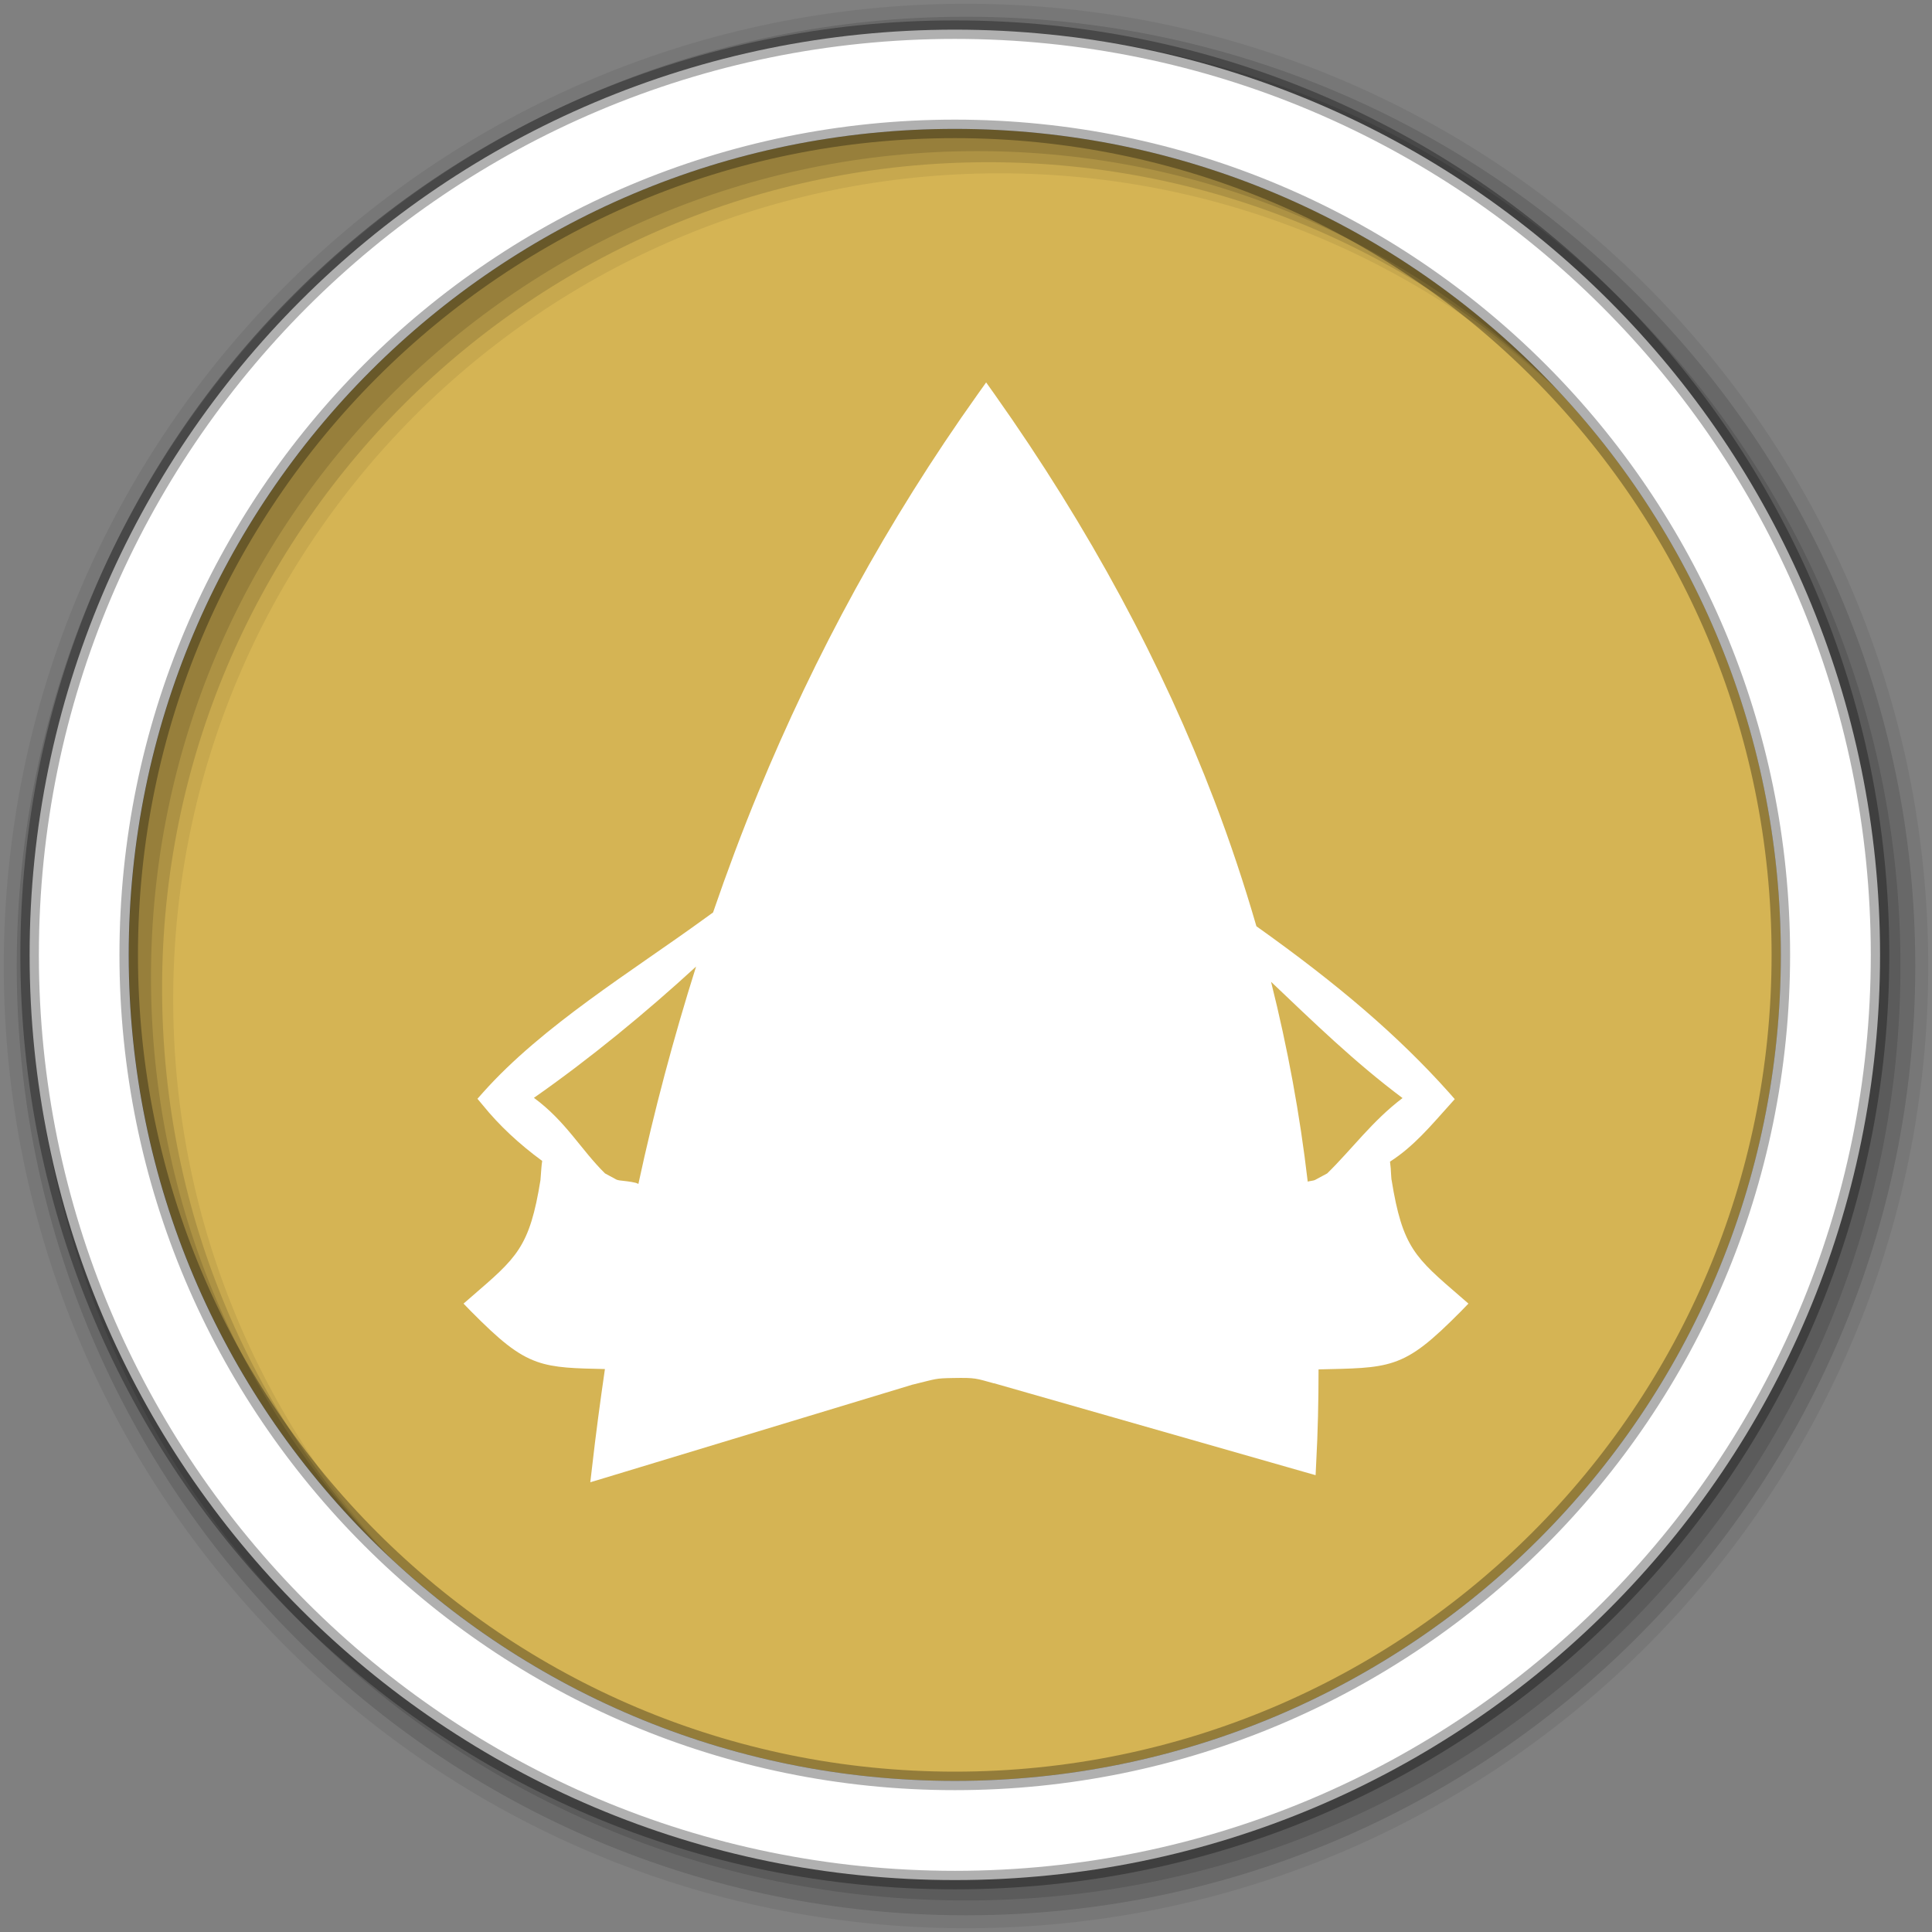 <?xml version="1.0" encoding="UTF-8" standalone="no"?>
<svg xmlns="http://www.w3.org/2000/svg" height="512" viewBox="0 0 512 512" width="512" version="1.1" xmlns:xlink="http://www.w3.org/1999/xlink">
 <rect x="0" y="0" width="512" height="512" fill="#808080" stroke="none"/>
 <defs id="defs4">
  <path id="u" d="m13.895-8.388c0.075-0.29 0.112-0.574 0.112-0.854 0-0.858-0.334-1.59-1-2.193-0.669-0.604-1.507-0.904-2.514-0.904h-20.838c-1.057 0.016-1.924 0.291-2.602 0.824-0.678 0.536-1.01 1.222-0.99 2.061 0 0.296 0.045 0.608 0.135 0.936s0.244 0.666 0.459 1.01l10.977 18.382c0.313 0.512 0.685 0.897 1.114 1.153s0.876 0.384 1.339 0.384c0.461 0 0.908-0.128 1.336-0.384 0.431-0.256 0.794-0.642 1.091-1.153l11-18.407c0.181-0.282 0.31-0.567 0.384-0.856m-2.738-0.854v0.086c0 0.026-0.008 0.045-0.025 0.062 0 0.017-0.004 0.037-0.012 0.063-0.009 0.024-0.021 0.046-0.037 0.063l-11 18.382v0.051l-0.027-0.027v-0.026l-10.975-18.407c-0.051-0.066-0.09-0.135-0.124-0.21-0.032-0.076-0.049-0.145-0.049-0.212 0.065-0.032 0.161-0.053 0.284-0.062 0.125-0.009 0.277-0.013 0.459-0.013h20.838c0.131 0 0.242 0.009 0.334 0.025 0.091 0.017 0.168 0.042 0.234 0.074 0.017 0.018 0.029 0.029 0.037 0.037 0.009 0.01 0.021 0.021 0.037 0.037 0 0.018 0.009 0.035 0.025 0.05v0.051-0.024m-8.82 12.45v-0.089c-0.032-0.363-0.148-0.733-0.347-1.113-0.199-0.381-0.405-0.81-0.617-1.289-0.25-0.513-0.476-1.112-0.682-1.796-0.209-0.687-0.31-1.499-0.31-2.441h-0.719c0 0.941-0.104 1.754-0.311 2.44-0.205 0.685-0.424 1.283-0.656 1.796-0.23 0.479-0.445 0.908-0.643 1.289-0.199 0.38-0.314 0.75-0.348 1.113v0.152c0 0.644 0.227 1.19 0.682 1.646 0.453 0.452 1 0.681 1.646 0.681 0.629 0 1.169-0.229 1.623-0.681 0.453-0.456 0.681-1 0.681-1.646 0.001-0.017 0.001-0.038 0.001-0.062m-0.817-10.927c-0.413-0.405-0.909-0.606-1.487-0.606s-1.073 0.201-1.486 0.606c-0.414 0.404-0.619 0.895-0.619 1.474 0 0.578 0.205 1.07 0.619 1.475 0.413 0.404 0.908 0.607 1.486 0.607s1.074-0.203 1.486-0.607c0.414-0.404 0.619-0.896 0.619-1.475 0.001-0.579-0.204-1.069-0.618-1.474"/>
  <path id="v" d="m-9.02-7.64v20.015h18.092v-24.75h-13.822"/>
  <path id="w" d="m-9.02-7.64h4.27v-4.735"/>
  <path id="x" d="m14.427 8.58c-16.194 0-15.562 0-15.785 0.179 0 0.176-0.22 0.354-0.22 0.707s-0.223 0.706-0.445 1.237c-0.221 0.353-0.665 0.707-1.108 1.06-0.665 0.354-1.331 0.53-1.331 0.53s-9.317 0-9.763-0.176c-0.665-0.178-1.108-0.354-1.331-0.707-0.22-0.354-0.443-0.707-0.665-1.06-0.22-0.532-0.442-0.709-0.442-0.885-0.223-0.178-0.223-0.354-0.443-0.531 0-0.176-0.223-0.354-0.445-0.354l-0.442-0.176v-20.861h35.743v19.269c-0.223 0.531-0.443 0.887-0.888 1.238-0.443 0.176-1.108 0.354-1.774 0.529h-0.666"/>
  <path id="y" d="m12.401 0c0-6.834-5.539-12.375-12.375-12.375-6.834 0-12.375 5.541-12.375 12.375 0 6.837 5.541 12.375 12.375 12.375 6.836 0 12.375-5.538 12.375-12.375"/>
  <path id="z" d="m8.648 2.993c0-0.33-0.182-1.371-0.543-3.122-0.408-1.948-0.736-3.112-0.98-3.492-0.494-0.711-1.523-1.99-3.096-3.841-0.297-0.346-0.492-0.623-0.59-0.829-0.1-0.207-0.195-0.4-0.295-0.583-0.181-0.346-0.271-0.57-0.271-0.668v-3.049h-8.943v2.95c0 0.196-0.189 0.496-0.57 0.891-0.346 0.347-0.734 0.867-1.164 1.561-0.494 0.811-0.744 1.387-0.744 1.733v12.464c0 0.114 0.102 0.268 0.299 0.459 0.199 0.188 0.33 0.293 0.396 0.31 0.148 0.032 0.246 0.05 0.297 0.05 0.131 0 0.33-0.084 0.596-0.249 0.264-0.165 0.395-0.339 0.395-0.521v-5.524c0-0.233 0.166-0.349 0.496-0.349 0.348 0 0.521 0.107 0.521 0.323v8.694c0 0.216 0.117 0.423 0.359 0.621 0.238 0.198 0.459 0.297 0.656 0.297 0.229 0 0.453-0.107 0.67-0.323 0.213-0.214 0.32-0.437 0.32-0.668v-8.348c0-0.23 0.184-0.347 0.547-0.347 0.08 0 0.189 0.044 0.32 0.137 0.133 0.089 0.199 0.193 0.199 0.309v9.514c0 0.214 0.139 0.396 0.422 0.545 0.279 0.149 0.527 0.223 0.742 0.223 0.248 0 0.498-0.096 0.756-0.284 0.256-0.191 0.383-0.395 0.383-0.608v-9.243c0-0.181 0.174-0.279 0.52-0.296 0.365 0 0.547 0.115 0.547 0.347v8c0 0.199 0.111 0.379 0.334 0.545 0.223 0.164 0.443 0.247 0.656 0.247 0.148 0 0.352-0.078 0.607-0.236 0.256-0.155 0.383-0.342 0.383-0.556v-9.217c0-0.463 0.133-0.983 0.396-1.562 0.316-0.676 0.678-1.015 1.092-1.015 0.098 0 0.189 0.073 0.271 0.223 0.23 0.445 0.547 1.163 0.943 2.155 0.395 0.99 0.719 1.718 0.965 2.178 0.116 0.218 0.472 0.423 1.067 0.622 0.18 0.083 0.346 0.125 0.496 0.125 0.362 0 0.545-0.199 0.545-0.596"/>
  <path id="10" d="m13.189-8.282c-0.073-0.29-0.178-0.582-0.31-0.881-0.298-0.659-0.711-1.28-1.239-1.858-0.527-0.576-1.073-0.941-1.634-1.089-0.085-0.017-0.162-0.028-0.236-0.037-0.075-0.009-0.146-0.013-0.212-0.013h-15.483c-0.381 0.066-0.734 0.211-1.067 0.434-0.329 0.224-0.586 0.524-0.766 0.904l-5.378 11.149c-0.065 0.166-0.12 0.335-0.162 0.509-0.041 0.172-0.062 0.342-0.062 0.508 0 0.429 0.115 0.837 0.348 1.226 0.23 0.388 0.553 0.682 0.967 0.88 0.114 0.065 0.23 0.116 0.346 0.149s0.232 0.058 0.347 0.073c0.05 0 0.108 0.005 0.174 0.013 0.065 0.007 0.126 0.011 0.174 0.011 0.43-0.015 0.838-0.135 1.227-0.359 0.389-0.222 0.681-0.549 0.88-0.977l2.08-4.336v12.213c0 0.646 0.229 1.199 0.683 1.662 0.453 0.462 1 0.692 1.647 0.692 0.645 0 1.197-0.23 1.659-0.692 0.462-0.463 0.694-1.017 0.694-1.662v-11.124h0.444v3.469c0 0.643 0.232 1.192 0.694 1.646 0.463 0.456 1.018 0.683 1.661 0.683 0.645 0 1.197-0.227 1.659-0.683 0.464-0.454 0.694-1 0.694-1.646v-3.469h0.446v3.469c0 0.643 0.23 1.192 0.694 1.646 0.462 0.456 1.014 0.683 1.659 0.683 0.644 0 1.193-0.227 1.647-0.683 0.456-0.454 0.682-1 0.682-1.646v-3.469h0.472v1.71c0 0.645 0.227 1.192 0.681 1.647 0.455 0.453 1 0.681 1.647 0.681 0.646 0 1.197-0.228 1.659-0.681 0.464-0.454 0.695-1 0.695-1.647v-8.325c0-0.232-0.037-0.491-0.111-0.78"/>
  <path id="11" d="m-10.645-1.826v-10.549h20.932v10.676l1.126 1.276-3.1 3.443v9.355h-3.38v-5.356l-4.347 5.272-11.994-12.714 0.763-1.403"/>
  <path id="12" d="m12.416-0.007c0-3.415-1.21-6.332-3.627-8.746-2.421-2.414-5.337-3.621-8.754-3.621-3.419 0-6.337 1.207-8.756 3.621s-3.628 5.331-3.628 8.746c0 3.419 1.209 6.336 3.628 8.757 2.419 2.418 5.337 3.626 8.756 3.626 3.417 0 6.333-1.208 8.754-3.626 2.417-2.421 3.627-5.338 3.627-8.757m-2.024 0c0 2.864-1.01 5.309-3.03 7.335-2.02 2.025-4.464 3.039-7.325 3.039-2.864 0-5.308-1.014-7.335-3.039-2.026-2.026-3.037-4.471-3.037-7.335 0-2.861 1.01-5.305 3.037-7.325s4.471-3.03 7.335-3.03c2.861 0 5.304 1.01 7.325 3.03 2.02 2.02 3.03 4.464 3.03 7.325m-7.818 6.382c0-0.655-0.25-1.216-0.749-1.679-0.498-0.463-1.096-0.695-1.79-0.695-0.708 0-1.308 0.232-1.801 0.695s-0.74 1.023-0.74 1.679c0 0.654 0.247 1.213 0.74 1.677 0.494 0.465 1.093 0.698 1.801 0.698 0.694 0 1.292-0.233 1.79-0.698 0.499-0.464 0.749-1.023 0.749-1.677m-0.468-15.633h-4.16v11.792h4.16v-11.792"/>
  <path id="13" d="m4.239-3.868h-1.585v-8.499h-2.106v8.499h-1.14v-8.499h-2.057v8.499h-1.61v8.522c0 0.562 0.265 1.153 0.792 1.771 0.529 0.62 1.123 1.012 1.784 1.178 0.843 0.213 1.404 0.321 1.685 0.321 0.793 0 1.545-0.19 2.254-0.57 0.86-0.446 1.453-1.073 1.784-1.884 0.133-0.313 0.199-0.567 0.199-0.767v-8.571m-2.378 14.393c0-0.529-0.188-0.967-0.558-1.313s-0.806-0.521-1.301-0.521c-0.529 0-0.971 0.184-1.324 0.546-0.356 0.365-0.533 0.784-0.533 1.264 0 0.495 0.189 0.933 0.568 1.314 0.381 0.379 0.811 0.568 1.289 0.568 0.512 0 0.95-0.193 1.314-0.583 0.364-0.388 0.545-0.812 0.545-1.275"/>
  <path id="14" d="m4.36-10.3c0-0.691-0.639-1.215-1.911-1.57-0.908-0.262-1.831-0.39-2.772-0.39-0.938 0-1.86 0.128-2.769 0.39-1.264 0.355-1.896 0.879-1.896 1.57 0 0.526 0.4 0.988 1.201 1.376 0.667 0.313 1.305 0.472 1.91 0.472 0.085 0 0.239-0.351 0.46-1.046 0.221-0.696 0.538-1.046 0.947-1.046 0.25 0 0.412 0.361 0.487 1.079 0.076 0.717 0.19 1.076 0.341 1.076 0.657 0 1.442-0.168 2.348-0.502 1.105-0.409 1.654-0.882 1.654-1.409m0.584 20.33-7.29-5.265 2.121-14.417c-0.15-0.218-0.319-0.325-0.501-0.325-0.174 0-0.282 0.15-0.325 0.453l-2.916 21.383c-0.054 0.423 0.055 0.633 0.325 0.633 0.14 0 0.313-0.821 0.517-2.462 1.945-0.033 4.635-0.033 8.07 0"/>
  <path id="15" d="m4.581-12.375-5.769 10.02-4.01-3.984-2.476 18.71l14.976-11.484-5.446-1.484 5.769-10.03-3.046-1.757"/>
  <path id="16" d="m4.721-5.92 1.935-4.188c-2.087-1.438-4.336-2.181-6.742-2.225-2.316-0.059-4.407 0.529-6.278 1.762-1.434 0.947-2.552 2.2-3.352 3.759-0.83 1.625-1.213 3.382-1.148 5.263l-2.354-1.01 2.522 6.582 4.392-3.662-2.12-0.912c0.125-2.47 1.272-4.418 3.445-5.854 2.789-1.84 6.02-1.676 9.7 0.484m1.658 16.553c1.434-0.945 2.555-2.193 3.359-3.742 0.833-1.626 1.213-3.387 1.141-5.279l2.341 1.018-2.509-6.59-4.392 3.66 2.116 0.914c-0.122 2.469-1.27 4.418-3.445 5.853-2.787 1.84-6.02 1.677-9.696-0.485l-1.936 4.188c2.095 1.451 4.346 2.199 6.752 2.242 2.31 0.05 4.398-0.544 6.269-1.779"/>
  <path id="17" d="m11.979 4.782c0-4.531-1.119-8.348-3.364-11.449-2.148-2.979-5.02-4.894-8.613-5.743-3.589 0.85-6.458 2.765-8.612 5.743-2.239 3.102-3.362 6.918-3.362 11.449 0 1.653 0.352 3.233 1.054 4.74 0.543 1.178 1.189 2.118 1.936 2.819 1.665-1.031 3.313-1.546 4.944-1.546 1.63 0 2.978 0.503 4.04 1.512 1.065-1.01 2.414-1.512 4.046-1.512s3.277 0.515 4.942 1.546c0.746-0.701 1.393-1.642 1.938-2.819 0.698-1.506 1.05-3.086 1.05-4.74"/>
  <path id="18" d="m9.806 0.011c0 1.799-0.125 1.447-1.974 1.447-0.247 0-0.128 3.181-0.13 3.572-0.01 2.108-0.768 3.914-2.368 5.351-2.458 2.204-6.337 2.471-9.293 1.164-1.816-0.804-3.59-2.496-3.957-4.543-0.236-1.321 0-2.895 0-4.234 0-1.623-0.119-1.31-1.771-1.31 0-4.03-1.228-9.409 2.647-12.07 3.194-2.189 8.525-2.18 12.11-1.089 5.418 1.649 4.737 7.213 4.737 11.708m-5.76 1.464h-8.292v4.952l0.086 0.354 0.105 0.304 0.189 0.305 0.147 0.32 0.189 0.238 0.381 0.404 0.485 0.272 0.507 0.302 0.568 0.203 0.57 0.151 0.758 0.085 0.57-0.033 0.781-0.152 0.486-0.118 0.442-0.153 0.251-0.186 0.381-0.203 0.149-0.152 0.168-0.149 0.215-0.169 0.128-0.187 0.168-0.17 0.189-0.236 0.085-0.253 0.104-0.271 0.125-0.288 0.064-0.219v-4.951"/>
  <path id="19" d="m-11.939 7.452-2.048-4.965h-0.789c-1.419 0-2.129-0.557-2.129-1.663v-10.704h2.026v1.743c0 1.339 0.449 2.483 1.348 3.437 0.899 0.952 1.984 1.43 3.255 1.43 1.675 0 2.945-0.812 3.81-2.434v14.17h-3.951c-0.731 0-1.236-0.337-1.522-1.014m1.663-11.797c-1.054 0-1.953-0.392-2.695-1.176-0.745-0.784-1.116-1.731-1.116-2.838s0.371-2.055 1.116-2.841c0.742-0.78 1.642-1.174 2.695-1.174s1.951 0.394 2.695 1.174c0.742 0.786 1.114 1.733 1.114 2.841 0 1.106-0.372 2.054-1.114 2.838-0.744 0.785-1.642 1.176-2.695 1.176m4.518 16.724v-22.259h12.589l0.021 1.743c0 1.339 0.449 2.483 1.349 3.437 0.896 0.952 1.983 1.43 3.254 1.43 1.269 0 2.355-0.478 3.262-1.43 0.907-0.953 1.359-2.098 1.359-3.437v-1.743h0.95v22.259h-22.784m17.272-16.724c-1.056 0-1.954-0.392-2.697-1.176s-1.114-1.731-1.114-2.837c0-1.107 0.371-2.055 1.113-2.841 0.743-0.78 1.642-1.174 2.697-1.174 1.039 0 1.935 0.394 2.687 1.174 0.75 0.786 1.125 1.733 1.125 2.841 0 1.106-0.375 2.054-1.125 2.838-0.752 0.784-1.647 1.175-2.686 1.175"/>
  <path id="1A" d="m2.363-1.698v-10.661h-4.727v10.661h-2.029v3.646c0 1.221 0.429 2.259 1.287 3.118 0.857 0.857 1.889 1.286 3.094 1.286 1.221 0 2.26-0.429 3.119-1.286 0.857-0.859 1.285-1.897 1.285-3.118v-3.646h-2.029m-0.431 9.413c-0.536-0.528-1.184-0.792-1.944-0.792-0.758 0-1.402 0.264-1.931 0.792-0.528 0.526-0.792 1.171-0.792 1.93s0.264 1.407 0.792 1.943 1.173 0.804 1.931 0.804c0.76 0 1.407-0.268 1.943-0.804s0.804-1.185 0.804-1.943-0.267-1.403-0.803-1.93"/>
  <path id="1B" d="m9.577-1.609-2 4.332v1.436c-0.066 2.309-0.937 4.271-2.61 5.889-1.676 1.616-3.668 2.426-5.979 2.426-2.359 0-4.376-0.842-6.05-2.524-1.674-1.684-2.512-3.705-2.512-6.06 0-1.535 0.371-2.942 1.114-4.221 0.742-1.278 1.724-2.297 2.945-3.058v-8.885h9.08v5.199h3.291l0.718 0.715v1.314l0.792 0.792-0.593 0.618 0.594 0.595-0.322 0.791h1.534v0.644"/>
  <path id="1C" d="m1.367-0.479v-0.022c0-0.463-0.167-0.711-0.497-0.742-0.197-0.037-0.379-0.053-0.544-0.053-0.199 0-0.454 0.033-0.768 0.1-0.313 0-0.47-0.297-0.47-0.893 0-0.063 0.033-0.368 0.099-0.914h-1.237c-0.677 0-1.016-0.116-1.016-0.348 0-0.13 0.059-0.226 0.174-0.284 0.116-0.058 0.223-0.111 0.321-0.161 1.04-0.693 1.559-1.146 1.559-1.36 0-0.183-0.062-0.309-0.184-0.383-0.124-0.075-0.261-0.154-0.408-0.236-0.315-0.215-0.471-0.429-0.471-0.643 0-0.101 0.008-0.238 0.025-0.421v-0.421c0-0.216-0.018-0.404-0.051-0.57-0.032-0.163-0.139-0.3-0.32-0.408-0.182-0.105-0.331-0.16-0.445-0.16h-0.05l-3.243 0.842v-3.12h-5.741v22.646c0.445 0.103 0.89 0.199 1.335 0.299 0.446 0.098 0.926 0.147 1.437 0.147 2.358 0 4.447-0.717 6.263-2.152 1.882-1.5 2.821-3.3 2.821-5.395 0-0.396-0.025-0.743-0.075-1.041 0-0.1-0.037-0.263-0.112-0.495-0.073-0.23-0.11-0.363-0.11-0.396 0-0.181 0.286-0.692 0.854-1.534 0.568-0.841 0.854-1.467 0.854-1.882m3.935-0.519c0-2.708-0.849-5.074-2.551-7.104l-0.891 0.743c1.52 1.765 2.278 3.879 2.278 6.336 0 1.551-0.389 3.102-1.164 4.654 0.348 0.23 0.702 0.421 1.065 0.57 0.841-1.849 1.263-3.582 1.263-5.199m3.316-0.074c0-3.333-1.114-6.378-3.342-9.134-0.065 0.05-0.38 0.306-0.939 0.768 2.077 2.458 3.117 5.273 3.117 8.44 0 2.243-0.536 4.324-1.609 6.237 0.248 0.15 0.595 0.314 1.041 0.494 0.545-0.84 0.975-1.914 1.286-3.217 0.298-1.221 0.446-2.417 0.446-3.588m3.291 0.174c0-4.291-1.361-8.103-4.084-11.437-0.23 0.183-0.551 0.446-0.965 0.792 2.559 3.087 3.836 6.592 3.836 10.52 0 2.706-0.661 5.313-1.981 7.822 0.464 0.263 0.811 0.445 1.042 0.545 1.434-2.411 2.152-5.158 2.152-8.242"/>
  <path id="1D" d="m5.35-2.246c0.313 0.131 0.553 0.247 0.717 0.347l-3.716 8.868h-4.755l-3.669-8.868 0.793-0.271 3.27 6.316 0.495-2.849-3.368-6.071h3.368l1.142-8.3h0.991l0.917 8.3h3.295l-3.323 6.071 0.497 2.849 3.346-6.392m-5.477 11.227c0.511 0 0.975 0.195 1.389 0.583 0.412 0.388 0.618 0.871 0.618 1.45 0 0.546-0.189 1.024-0.57 1.437-0.379 0.413-0.858 0.62-1.437 0.62-0.596 0-1.083-0.207-1.462-0.62-0.379-0.412-0.57-0.891-0.57-1.437 0-0.529 0.191-1 0.57-1.413 0.379-0.412 0.866-0.62 1.462-0.62"/>
  <linearGradient id="L" xlink:href="#0" gradientUnits="userSpaceOnUse" y1="-12.373" x2="0" y2="12.379"/>
  <linearGradient id="V" xlink:href="#5" gradientUnits="userSpaceOnUse" y1="12.16" x2="0" y2="-12.591"/>
  <linearGradient id="Z" xlink:href="#5" gradientUnits="userSpaceOnUse" y1="12.376" x2="0" y2="-12.374"/>
  <linearGradient id="X" xlink:href="#5" gradientUnits="userSpaceOnUse" y1="12.591" x2="0" y2="-12.16"/>
  <linearGradient id="1F" xlink:href="#5" gradientUnits="userSpaceOnUse" y1="12.375" x2="0" y2="-12.375"/>
  <linearGradient id="M" xlink:href="#1" gradientUnits="userSpaceOnUse" y1="-12.373" x2="0" y2="12.379"/>
  <linearGradient id="R" xlink:href="#1" gradientUnits="userSpaceOnUse" y1="-12.335" x2="0" y2="12.416"/>
  <linearGradient id="N" xlink:href="#1" gradientUnits="userSpaceOnUse" y1="-12.359" x2="0" y2="12.392"/>
  <linearGradient id="Q" xlink:href="#5" gradientUnits="userSpaceOnUse" y1="12.474" x2="0" y2="-12.277"/>
  <linearGradient id="O" xlink:href="#1" gradientUnits="userSpaceOnUse" y1="-12.277" x2="0" y2="12.474"/>
  <linearGradient id="b" xlink:href="#5" gradientUnits="userSpaceOnUse" y1="12.384" x2="0" y2="-12.367"/>
  <linearGradient id="d" xlink:href="#5" gradientUnits="userSpaceOnUse" y1="12.492" x2="0" y2="-12.26"/>
  <linearGradient id="r" xlink:href="#1" gradientUnits="userSpaceOnUse" y1="-13.07" x2="0" y2="13.07"/>
  <linearGradient id="1E" xlink:href="#1" gradientUnits="userSpaceOnUse" y1="-12.375" x2="0" y2="12.375"/>
  <linearGradient id="t" xlink:href="#5" gradientUnits="userSpaceOnUse" y1="13.07" x2="0" y2="-13.07"/>
  <linearGradient id="q" xlink:href="#5" gradientUnits="userSpaceOnUse" y1="12.416" x2="0" y2="-12.335"/>
  <linearGradient id="g" xlink:href="#5" gradientUnits="userSpaceOnUse" y1="12.414" x2="0" y2="-12.336"/>
  <linearGradient id="o" xlink:href="#5" gradientUnits="userSpaceOnUse" y1="12.392" x2="0" y2="-12.359"/>
  <linearGradient id="i" xlink:href="#5" gradientUnits="userSpaceOnUse" y1="12.342" x2="0" y2="-12.41"/>
  <linearGradient id="m" xlink:href="#5" gradientUnits="userSpaceOnUse" y1="12.379" x2="0" y2="-12.373"/>
  <linearGradient id="k" xlink:href="#5" gradientUnits="userSpaceOnUse" y1="12.335" x2="0" y2="-12.417"/>
  <linearGradient id="T" xlink:href="#5" gradientUnits="userSpaceOnUse" y1="12.412" x2="0" y2="-12.34"/>
  <linearGradient id="C" xlink:href="#1" gradientUnits="userSpaceOnUse" y1="-12.16" x2="0" y2="12.591"/>
  <linearGradient id="8" xlink:href="#5" gradientUnits="userSpaceOnUse" y1="12.293" x2="0" y2="-12.457"/>
  <linearGradient id="B" xlink:href="#1" gradientUnits="userSpaceOnUse" y1="-12.591" x2="0" y2="12.16"/>
  <linearGradient id="A" xlink:href="#0" gradientUnits="userSpaceOnUse" y1="-12.591" x2="0" y2="12.16"/>
  <linearGradient id="6" xlink:href="#1" gradientUnits="userSpaceOnUse" y1="-12.457" x2="0" y2="12.293"/>
  <linearGradient id="5" y1="-7.64" x2="0" y2="-12.375" gradientUnits="userSpaceOnUse">
   <stop id="stop54" stop-color="#fff" stop-opacity="0.77"/>
   <stop id="stop56" stop-color="#fff" stop-opacity="0" offset="0.45"/>
   <stop id="stop58" stop-color="#dedee5" stop-opacity="0.005" offset="0.467"/>
   <stop id="stop60" stop-color="#b5b5c5" stop-opacity="0.012" offset="0.491"/>
   <stop id="stop62" stop-color="#908fa8" stop-opacity="0.02" offset="0.519"/>
   <stop id="stop64" stop-color="#6f6f8f" stop-opacity="0.029" offset="0.548"/>
   <stop id="stop66" stop-color="#54537a" stop-opacity="0.038" offset="0.581"/>
   <stop id="stop68" stop-color="#3e3d69" stop-opacity="0.049" offset="0.619"/>
   <stop id="stop70" stop-color="#2d2c5c" stop-opacity="0.062" offset="0.662"/>
   <stop id="stop72" stop-color="#222153" stop-opacity="0.077" offset="0.716"/>
   <stop id="stop74" stop-color="#1b1a4d" stop-opacity="0.099" offset="0.791"/>
   <stop id="stop76" stop-color="#19184c" stop-opacity="0.16" offset="1"/>
  </linearGradient>
  <linearGradient id="0" y1="-12.34" x2="0" y2="12.412" gradientUnits="userSpaceOnUse">
   <stop id="stop79" stop-color="#2d3f99"/>
   <stop id="stop81" stop-color="#2a3182" offset="0.618"/>
   <stop id="stop83" stop-color="#2a3491" offset="0.629"/>
   <stop id="stop85" stop-color="#00629f" offset="0.983"/>
  </linearGradient>
  <linearGradient id="3" xlink:href="#1" gradientUnits="userSpaceOnUse" y1="-12.375" x2="0" y2="-7.64"/>
  <linearGradient id="1" y1="-12.34" x2="0" y2="12.412" gradientUnits="userSpaceOnUse">
   <stop id="stop89" stop-color="#292e78" stop-opacity="0.22"/>
   <stop id="stop91" stop-color="#20215b" offset="0.5"/>
   <stop id="stop93" stop-color="#243864" stop-opacity="0.946" offset="0.531"/>
   <stop id="stop95" stop-color="#2c5371" stop-opacity="0.866" offset="0.577"/>
   <stop id="stop97" stop-color="#366b7c" stop-opacity="0.781" offset="0.626"/>
   <stop id="stop99" stop-color="#3e8286" stop-opacity="0.693" offset="0.676"/>
   <stop id="stop101" stop-color="#47968e" stop-opacity="0.602" offset="0.729"/>
   <stop id="stop103" stop-color="#4da694" stop-opacity="0.506" offset="0.784"/>
   <stop id="stop105" stop-color="#53b298" stop-opacity="0.402" offset="0.844"/>
   <stop id="stop107" stop-color="#56bc9c" stop-opacity="0.285" offset="0.911"/>
   <stop id="stop109" stop-color="#56c09d" stop-opacity="0.13" offset="1"/>
  </linearGradient>
  <linearGradient id="K" xlink:href="#1" gradientUnits="userSpaceOnUse" y1="-12.417" x2="0" y2="12.334"/>
  <linearGradient id="F" xlink:href="#1" gradientUnits="userSpaceOnUse" y1="-12.374" x2="0" y2="12.376"/>
  <linearGradient id="H" xlink:href="#1" gradientUnits="userSpaceOnUse" y1="-12.26" x2="0" y2="12.492"/>
  <linearGradient id="E" xlink:href="#0" gradientUnits="userSpaceOnUse" y1="-12.374" x2="0" y2="12.376"/>
  <linearGradient id="G" xlink:href="#1" gradientUnits="userSpaceOnUse" y1="-12.367" x2="0" y2="12.384"/>
  <linearGradient id="J" xlink:href="#1" gradientUnits="userSpaceOnUse" y1="-12.41" x2="0" y2="12.342"/>
  <linearGradient id="I" xlink:href="#1" gradientUnits="userSpaceOnUse" y1="-12.336" x2="0" y2="12.414"/>
  <radialGradient id="l" xlink:href="#2" gradientUnits="userSpaceOnUse" cy="8.323" cx="-1.697" gradientTransform="matrix(1 -.028 .014 .5 -.115 4.117)" r="23.407"/>
  <radialGradient id="P" xlink:href="#2" gradientUnits="userSpaceOnUse" cy="8.418" cx="-0.993" gradientTransform="matrix(1 -.028 .014 .5 -.116 4.183)" r="19.49"/>
  <radialGradient id="n" xlink:href="#2" gradientUnits="userSpaceOnUse" cy="8.336" cx="-0.455" gradientTransform="matrix(1 -.028 .014 .5 -.115 4.157)" r="17.827"/>
  <radialGradient id="s" xlink:href="#2" gradientUnits="userSpaceOnUse" cy="8.787" cx="-0.632" gradientTransform="matrix(1 -.028 .014 .5 -.122 4.377)" r="19.18"/>
  <radialGradient id="2" gradientUnits="userSpaceOnUse" cy="8.319" cx="-0.914" gradientTransform="matrix(1 -.028 .014 .5 -.115 4.136)" r="19.271">
   <stop id="stop123" stop-color="#638a98"/>
   <stop id="stop125" stop-color="#5d899f" stop-opacity="0.933" offset="0.186"/>
   <stop id="stop127" stop-color="#4b88b1" stop-opacity="0.811" offset="0.525"/>
   <stop id="stop129" stop-color="#3887bf" stop-opacity="0.732" offset="0.744"/>
   <stop id="stop131" stop-color="#406eb5" stop-opacity="0.64" offset="1"/>
  </radialGradient>
  <radialGradient id="4" xlink:href="#2" gradientUnits="userSpaceOnUse" cy="-8.416" cx="-7.109" gradientTransform="matrix(1 -.028 .014 .5 .113 -4.405)" r="3.864"/>
  <radialGradient id="p" xlink:href="#2" gradientUnits="userSpaceOnUse" cy="8.36" cx="-1.229" gradientTransform="matrix(1 -.028 .014 .5 -.116 4.148)" r="20.56"/>
  <radialGradient id="j" xlink:href="#2" gradientUnits="userSpaceOnUse" cy="8.279" cx="-1.04" gradientTransform="matrix(1 -.028 .014 .5 -.115 4.112)" r="19.608"/>
  <radialGradient id="a" xlink:href="#2" gradientUnits="userSpaceOnUse" cy="8.328" cx="-0.45" gradientTransform="matrix(1 -.028 .014 .5 -.115 4.153)" r="17.797"/>
  <radialGradient id="D" xlink:href="#2" gradientUnits="userSpaceOnUse" cy="8.319" cx="-1.179" gradientTransform="matrix(1 -.028 .014 .5 -.115 4.129)" r="20.317"/>
  <radialGradient id="Y" xlink:href="#2" gradientUnits="userSpaceOnUse" cy="8.32" cx="-1.249" gradientTransform="matrix(1 -.028 .014 .5 -.115 4.127)" r="20.799"/>
  <radialGradient id="W" xlink:href="#2" gradientUnits="userSpaceOnUse" cy="8.535" cx="-1.41" gradientTransform="matrix(1 -.028 .014 .5 -.118 4.231)" r="21.295"/>
  <radialGradient id="U" xlink:href="#2" gradientUnits="userSpaceOnUse" cy="8.105" cx="-0.841" gradientTransform="matrix(1 -.028 .014 .5 -.112 4.03)" r="19.1"/>
  <radialGradient id="S" xlink:href="#2" gradientUnits="userSpaceOnUse" cy="8.356" cx="-1.415" gradientTransform="matrix(1 -.028 .014 .5 -.116 4.141)" r="21.647"/>
  <radialGradient id="7" xlink:href="#2" gradientUnits="userSpaceOnUse" cy="8.237" cx="-1.971" gradientTransform="matrix(1 -.028 .014 .5 -.114 4.066)" r="23.979"/>
  <radialGradient id="c" xlink:href="#2" gradientUnits="userSpaceOnUse" cy="8.437" cx="-0.536" gradientTransform="matrix(1 -.028 .014 .5 -.117 4.205)" r="17.956"/>
  <radialGradient id="h" xlink:href="#2" gradientUnits="userSpaceOnUse" cy="8.286" cx="-1.238" gradientTransform="matrix(1 -.028 .014 .5 -.115 4.11)" r="20.596"/>
  <radialGradient id="e" xlink:href="#2" gradientUnits="userSpaceOnUse" cy="8.319" cx="-0.814" gradientTransform="matrix(1 -.028 .014 .5 -.115 4.139)" r="18.745"/>
  <radialGradient id="9" xlink:href="#2" gradientUnits="userSpaceOnUse" cy="8.319" cx="-1.256" gradientTransform="matrix(1 -.028 .014 .5 -.115 4.127)" r="20.795"/>
  <radialGradient id="f" xlink:href="#2" gradientUnits="userSpaceOnUse" cy="8.358" cx="-1.369" gradientTransform="matrix(1 -.028 .014 .5 -.116 4.143)" r="21.236"/>
 </defs>
 <path id="path148" d="m471.95 253.05c0 120.9-98.01 218.9-218.9 218.9-120.9 0-218.9-98.01-218.9-218.9 0-120.9 98.01-218.9 218.9-218.9 120.9 0 218.9 98.01 218.9 218.9" fill-rule="evenodd" fill="#d5b454"/>
  <g id="g152" transform="translate(2106,-33.418)">
  <symbol id="symbol154" viewBox="-14.006 -13.196 28.013 26.392">
   <use id="use156" xlink:href="#u" height="512" width="512" fill="url(#0)"/>
   <use id="use158" xlink:href="#u" height="512" width="512" fill="url(#1)"/>
   <g id="g160" opacity="0.81">
    <use id="use162" xlink:href="#u" height="512" width="512" fill="url(#S)"/>
   </g>
   <g id="g164" opacity="0.7">
    <use id="use166" xlink:href="#u" height="512" width="512" fill="url(#T)"/>
   </g>
  </symbol>
  <symbol id="symbol168" viewBox="-9.085 -13 18.17 26">
   <use id="use170" xlink:href="#v" height="512" width="512" fill="url(#1E)"/>
   <use id="use172" opacity="0.81" xlink:href="#v" height="512" width="512" fill="url(#2)"/>
   <use id="use174" opacity="0.7" xlink:href="#v" height="512" width="512" fill="url(#1F)"/>
   <use id="use176" xlink:href="#w" height="512" width="512" fill="url(#3)"/>
   <use id="use178" opacity="0.81" xlink:href="#w" height="512" width="512" fill="url(#4)"/>
   <use id="use180" opacity="0.7" xlink:href="#w" height="512" width="512" fill="url(#5)"/>
  </symbol>
  <symbol id="symbol182" viewBox="-18.023 -13.082 36.047 26.164">
   <use id="use184" xlink:href="#x" height="512" width="512" fill="url(#6)"/>
   <use id="use186" opacity="0.81" xlink:href="#x" height="512" width="512" fill="url(#7)"/>
   <use id="use188" opacity="0.7" xlink:href="#x" height="512" width="512" fill="url(#8)"/>
  </symbol>
  <symbol id="symbol190" viewBox="-12.408 -12.557 24.817 25.114">
   <use id="use192" xlink:href="#y" height="512" width="512" fill="url(#1E)"/>
   <use id="use194" opacity="0.81" xlink:href="#y" height="512" width="512" fill="url(#9)"/>
   <use id="use196" opacity="0.7" xlink:href="#y" height="512" width="512" fill="url(#1F)"/>
  </symbol>
  <symbol id="symbol198" viewBox="-8.71 -13.216 17.421 26.431">
   <use id="use200" xlink:href="#z" height="512" width="512" fill="url(#A)"/>
   <use id="use202" xlink:href="#z" height="512" width="512" fill="url(#B)"/>
   <g id="g204" opacity="0.81">
    <use id="use206" xlink:href="#z" height="512" width="512" fill="url(#U)"/>
   </g>
   <g id="g208" opacity="0.7">
    <use id="use210" xlink:href="#z" height="512" width="512" fill="url(#V)"/>
   </g>
  </symbol>
  <symbol id="symbol212" viewBox="-13.473 -13.109 26.945 26.218">
   <use id="use214" xlink:href="#10" height="512" width="512" fill="url(#C)"/>
   <g id="g216" opacity="0.81">
    <use id="use218" xlink:href="#10" height="512" width="512" fill="url(#W)"/>
   </g>
   <g id="g220" opacity="0.7">
    <use id="use222" xlink:href="#10" height="512" width="512" fill="url(#X)"/>
   </g>
  </symbol>
  <symbol id="symbol224" viewBox="-11.468 -13 22.936 26">
   <use id="use226" xlink:href="#11" height="512" width="512" fill="url(#1E)"/>
   <use id="use228" opacity="0.81" xlink:href="#11" height="512" width="512" fill="url(#D)"/>
   <use id="use230" opacity="0.7" xlink:href="#11" height="512" width="512" fill="url(#1F)"/>
  </symbol>
  <symbol id="symbol232" viewBox="-12.423 -12.58 24.846 25.16">
   <use id="use234" xlink:href="#12" height="512" width="512" fill="url(#E)"/>
   <use id="use236" xlink:href="#12" height="512" width="512" fill="url(#F)"/>
   <g id="g238" opacity="0.81">
    <use id="use240" xlink:href="#12" height="512" width="512" fill="url(#Y)"/>
   </g>
   <g id="g242" opacity="0.7">
    <use id="use244" xlink:href="#12" height="512" width="512" fill="url(#Z)"/>
   </g>
  </symbol>
  <symbol id="symbol246" viewBox="-4.515 -12.992 9.029 25.984">
   <use id="use248" xlink:href="#13" height="512" width="512" fill="url(#G)"/>
   <g id="g250" opacity="0.81">
    <use id="use252" xlink:href="#13" height="512" width="512" fill="url(#a)"/>
   </g>
   <g id="g254" opacity="0.7">
    <use id="use256" xlink:href="#13" height="512" width="512" fill="url(#b)"/>
   </g>
  </symbol>
  <symbol id="symbol258" viewBox="-5.005 -12.966 10.01 25.934">
   <use id="use260" xlink:href="#14" height="512" width="512" fill="url(#H)"/>
   <g id="g262" opacity="0.81">
    <use id="use264" xlink:href="#14" height="512" width="512" fill="url(#c)"/>
   </g>
   <g id="g266" opacity="0.7">
    <use id="use268" xlink:href="#14" height="512" width="512" fill="url(#d)"/>
   </g>
  </symbol>
  <symbol id="symbol270" viewBox="-7.674 -13 15.346 26">
   <use id="use272" xlink:href="#15" height="512" width="512" fill="url(#1E)"/>
   <g id="g274" opacity="0.81">
    <use id="use276" xlink:href="#15" height="512" width="512" fill="url(#e)"/>
   </g>
   <g id="g278" opacity="0.7">
    <use id="use280" xlink:href="#15" height="512" width="512" fill="url(#1F)"/>
   </g>
  </symbol>
  <symbol id="symbol282" viewBox="-13.234 -12.959 26.468 25.918">
   <use id="use284" xlink:href="#16" height="512" width="512" fill="url(#I)"/>
   <g id="g286" opacity="0.81">
    <use id="use288" xlink:href="#16" height="512" width="512" fill="url(#f)"/>
   </g>
   <g id="g290" opacity="0.7">
    <use id="use292" xlink:href="#16" height="512" width="512" fill="url(#g)"/>
   </g>
  </symbol>
  <symbol id="symbol294" viewBox="-11.989 -12.933 23.978 25.865">
   <use id="use296" xlink:href="#17" height="512" width="512" fill="url(#J)"/>
   <g id="g298" opacity="0.81">
    <use id="use300" xlink:href="#17" height="512" width="512" fill="url(#h)"/>
   </g>
   <g id="g302" opacity="0.7">
    <use id="use304" xlink:href="#17" height="512" width="512" fill="url(#i)"/>
   </g>
  </symbol>
  <symbol id="symbol306" viewBox="-9.887 -13.095 19.774 26.191">
   <use id="use308" xlink:href="#18" height="512" width="512" fill="url(#K)"/>
   <g id="g310" opacity="0.81">
    <use id="use312" xlink:href="#18" height="512" width="512" fill="url(#j)"/>
   </g>
   <g id="g314" opacity="0.7">
    <use id="use316" xlink:href="#18" height="512" width="512" fill="url(#k)"/>
   </g>
  </symbol>
  <symbol id="symbol318" viewBox="-17.032 -13.004 34.063 26.008">
   <use id="use320" xlink:href="#19" height="512" width="512" fill="url(#L)"/>
   <use id="use322" xlink:href="#19" height="512" width="512" fill="url(#M)"/>
   <g id="g324" opacity="0.81">
    <use id="use326" xlink:href="#19" height="512" width="512" fill="url(#l)"/>
   </g>
   <g id="g328" opacity="0.7">
    <use id="use330" xlink:href="#19" height="512" width="512" fill="url(#m)"/>
   </g>
  </symbol>
  <symbol id="symbol332" viewBox="-4.418 -12.984 8.836 25.968">
   <use id="use334" xlink:href="#1A" height="512" width="512" fill="url(#N)"/>
   <g id="g336" opacity="0.81">
    <use id="use338" xlink:href="#1A" height="512" width="512" fill="url(#n)"/>
   </g>
   <g id="g340" opacity="0.7">
    <use id="use342" xlink:href="#1A" height="512" width="512" fill="url(#o)"/>
   </g>
  </symbol>
  <symbol id="symbol344" viewBox="-9.623 -12.902 19.247 25.805">
   <use id="use346" xlink:href="#1B" height="512" width="512" fill="url(#O)"/>
   <use id="use348" opacity="0.81" xlink:href="#1B" height="512" width="512" fill="url(#P)"/>
   <use id="use350" opacity="0.7" xlink:href="#1B" height="512" width="512" fill="url(#Q)"/>
  </symbol>
  <symbol id="symbol352" viewBox="-11.915 -12.868 23.829 25.735">
   <use id="use354" xlink:href="#1C" height="512" width="512" fill="url(#R)"/>
   <g id="g356" opacity="0.81">
    <use id="use358" xlink:href="#1C" height="512" width="512" fill="url(#p)"/>
   </g>
   <g id="g360" opacity="0.7">
    <use id="use362" xlink:href="#1C" height="512" width="512" fill="url(#q)"/>
   </g>
  </symbol>
  <symbol id="symbol364" viewBox="-6.073 -13.074 12.14 26.145">
   <use id="use366" xlink:href="#1D" height="512" width="512" fill="url(#r)"/>
   <g id="g368" opacity="0.81">
    <use id="use370" xlink:href="#1D" height="512" width="512" fill="url(#s)"/>
   </g>
   <g id="g372" opacity="0.7">
    <use id="use374" xlink:href="#1D" height="512" width="512" fill="url(#t)"/>
   </g>
  </symbol>
 </g>
 <path id="path376" fill="#fff" d="m261.34 101.34-2.156 3.03c-24.17 33.922-43.24 69.23-58.25 105.63-4.337 10.513-8.293 21.12-11.969 31.813l-2.25 1.625c-19.257 14-42.915 28.374-58.688 46.06l-1.5 1.688 1.438 1.719c4.289 5.3 9.547 10.229 15.719 14.75-0.096 0.627-0.169 1.287-0.219 1.938-0.058 0.755-0.123 1.477-0.156 2.063-0.034 0.586-0.113 1.218-0.063 0.938v0.031c-2.898 18.04-6.315 20.65-18.281 31l-2.125 1.844 1.969 2.031c7.537 7.59 12.07 11.447 17.5 13.375 4.781 1.697 10.199 1.757 18 1.938-1.254 8.638-2.422 17.292-3.406 26l-0.469 4 3.844-1.156 81.56-24.719c0.085-0.021 0.074-0.011 0.156-0.031 6.352-1.549 5.776-1.632 10.563-1.719 6.109-0.111 6.02 0.097 10.813 1.406v-0.031l82.09 23.469 3.188 0.906 0.156-3.281c0.452-8.247 0.622-16.499 0.625-24.75 8.975-0.229 14.717-0.184 19.813-1.875 5.6-1.858 10.169-5.708 17.938-13.531l1.969-2.031-2.125-1.844c-11.965-10.349-15.351-12.954-18.25-31h-0.031v-0.031c0.05 0.281-0.029-0.352-0.063-0.938-0.034-0.585-0.067-1.307-0.125-2.063-0.045-0.587-0.107-1.18-0.188-1.75 6.272-3.988 10.96-9.67 15.594-14.813l1.563-1.75-1.563-1.781c-13.407-14.996-29.35-28.634-51-44.03-3.225-11.12-6.911-22.23-11.156-33.34-13.724-35.935-32.908-71.866-58.31-107.75l-2.156-3.03m-76.875 154.81c-5.984 18.967-11.1 38.15-15.281 57.59-0.228-0.087-0.48-0.226-0.688-0.281-0.754-0.199-1.519-0.305-2.281-0.406-0.763-0.101-1.534-0.171-2.094-0.25-0.28-0.039-0.581-0.143-0.719-0.188l-3.063-1.656c-6.394-6.284-10.316-13.747-18.844-20.03 14.775-10.32 29.698-22.599 42.969-34.781m152.38 4.03c11.284 10.711 22.04 21.22 34.844 30.813-8.06 6.107-13.343 13.492-19.969 19.969l-3.25 1.75c-0.066 0.024-0.234 0.088-0.406 0.125-0.345 0.073-0.831 0.14-1.344 0.25-0.049 0.01-0.107 0.052-0.156 0.063-2.056-17.655-5.289-35.31-9.719-52.969"/>
 <g id="g378" font-family="Gentium Book Basic" font-size="208.33" line-height="125%" word-spacing="0" letter-spacing="0">
 </g>
 <g id="g388" fill-rule="evenodd">
  <path id="path390" fill-opacity="0.067" d="m256 1c-140.83 0-255 114.17-255 255s114.17 255 255 255 255-114.17 255-255-114.17-255-255-255m8.827 44.931c120.9 0 218.9 98 218.9 218.9s-98 218.9-218.9 218.9-218.93-98-218.93-218.9 98.03-218.9 218.93-218.9"/>
  <g id="g392" fill-opacity="0.129">
   <path id="path394" d="m256 4.433c-138.94 0-251.57 112.63-251.57 251.57s112.63 251.57 251.57 251.57 251.57-112.63 251.57-251.57-112.63-251.57-251.57-251.57m5.885 38.556c120.9 0 218.9 98 218.9 218.9s-98 218.9-218.9 218.9-218.93-98-218.93-218.9 98.03-218.9 218.93-218.9"/>
   <path id="path396" d="m256 8.356c-136.77 0-247.64 110.87-247.64 247.64s110.87 247.64 247.64 247.64 247.64-110.87 247.64-247.64-110.87-247.64-247.64-247.64m2.942 31.691c120.9 0 218.9 98 218.9 218.9s-98 218.9-218.9 218.9-218.93-98-218.93-218.9 98.03-218.9 218.93-218.9"/>
  </g>
  <path id="path398" d="m253.04 7.859c-135.42 0-245.19 109.78-245.19 245.19 0 135.42 109.78 245.19 245.19 245.19 135.42 0 245.19-109.78 245.19-245.19 0-135.42-109.78-245.19-245.19-245.19zm0 26.297c120.9 0 218.9 98 218.9 218.9s-98 218.9-218.9 218.9-218.93-98-218.93-218.9 98.03-218.9 218.93-218.9z" stroke-opacity="0.31" stroke="#000" stroke-width="4.904" fill="#fff"/>
 </g>
</svg>
